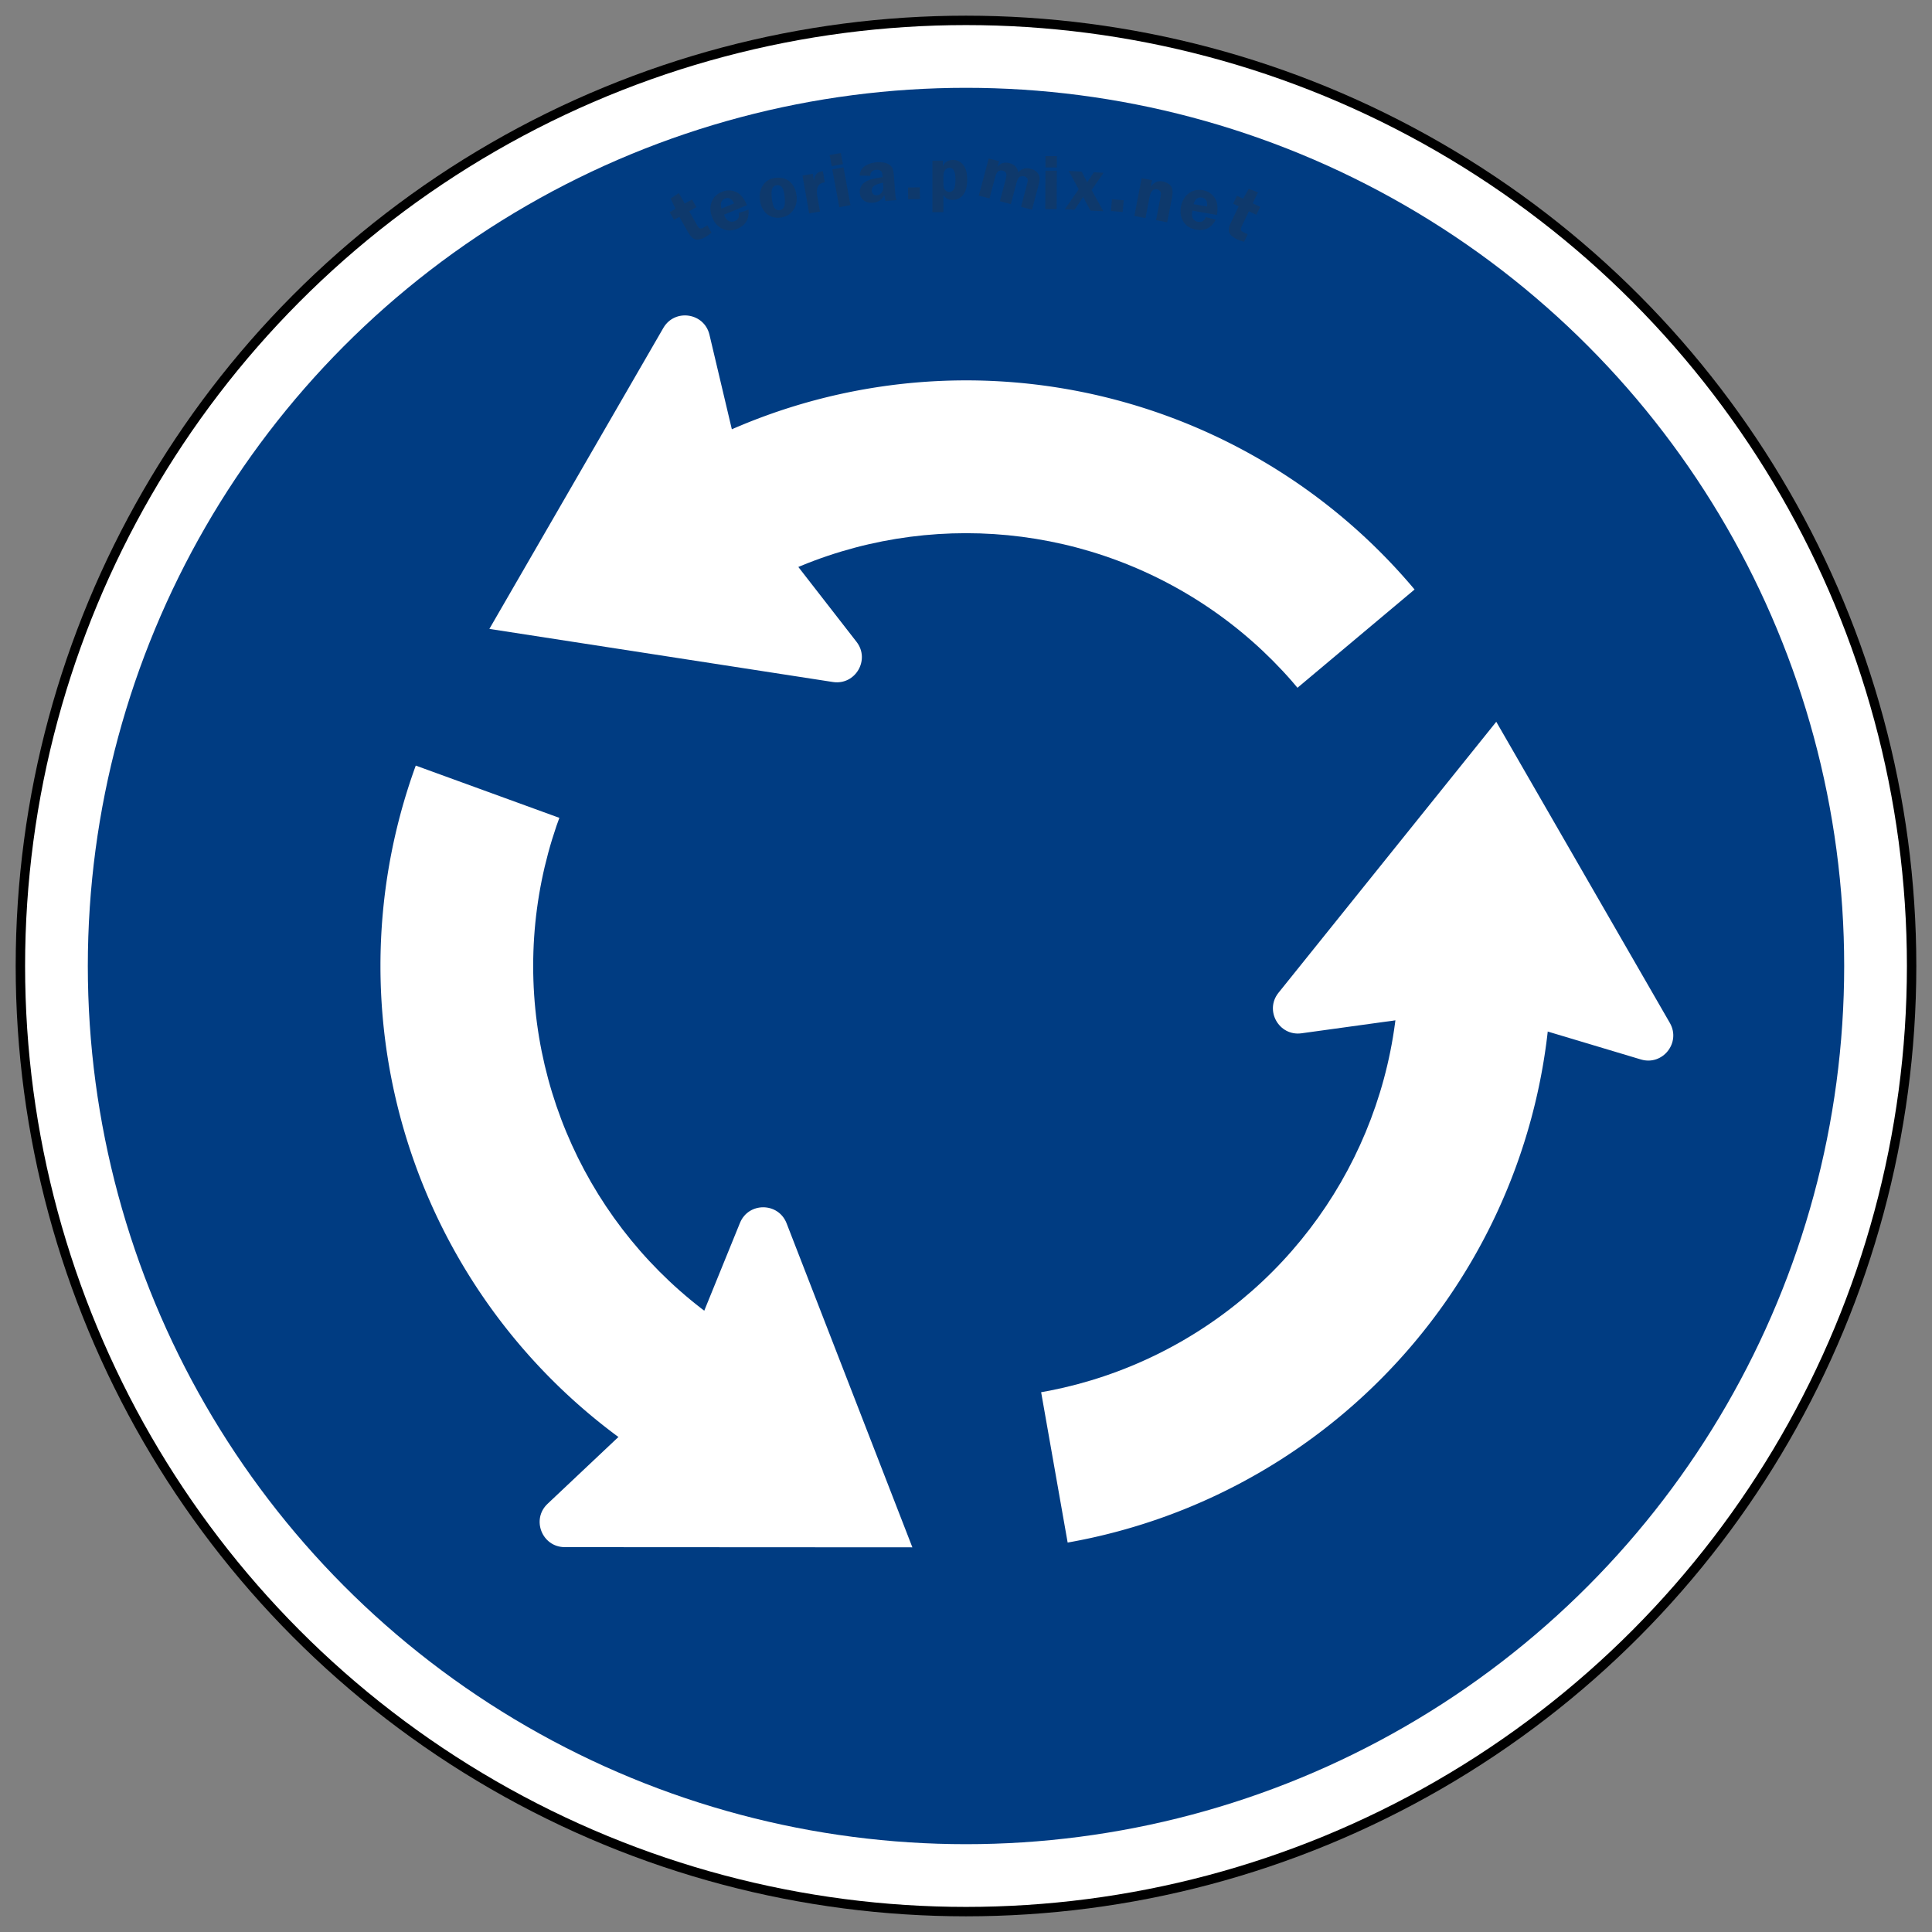 <?xml version="1.0" encoding="utf-8"?>
<svg viewBox="0 0 61.6 61.6" width="61.6mm" height="61.6mm" xmlns="http://www.w3.org/2000/svg">
  <rect x="0" y="0" width="61.6" height="61.6" fill="#808080" stroke="none"/>
  <g id="layer1" transform="matrix(1, 0, 0, 1, 0, -235.4)">
    <circle style="opacity:1;fill:#000000;fill-opacity:1;fill-rule:nonzero;stroke:none;stroke-width:0.206;stroke-linecap:square;stroke-linejoin:round;stroke-miterlimit:4;stroke-dasharray:none;stroke-opacity:1;paint-order:stroke fill markers" id="path815" cx="30.8" cy="266.2" r="30.3"/>
    <circle r="30" cy="266.2" cx="30.8" id="circle819" style="opacity:1;fill:#ffffff;fill-opacity:1;fill-rule:nonzero;stroke:none;stroke-width:0.204;stroke-linecap:square;stroke-linejoin:round;stroke-miterlimit:4;stroke-dasharray:none;stroke-opacity:1;paint-order:stroke fill markers"/>
    <circle style="opacity:1;fill:#003c82;fill-opacity:1;fill-rule:nonzero;stroke:none;stroke-width:0.191;stroke-linecap:square;stroke-linejoin:round;stroke-miterlimit:4;stroke-dasharray:none;stroke-opacity:1;paint-order:stroke fill markers" id="circle821" cx="30.8" cy="266.2" r="28"/>
    <path id="circle7883" style="opacity:1;fill:#ffffff;fill-opacity:1;fill-rule:nonzero;stroke:none;stroke-width:8;stroke-miterlimit:4;stroke-dasharray:none;stroke-opacity:1" d="m -34.041,284.583 a 18.667,18.667 0 0 1 -15.425,-18.383 l 18.667,0 z" transform="scale(-1,1)"/>
    <path d="m 242.695,-88.043 a 18.667,18.667 0 0 1 -15.425,-18.383 l 18.667,0 z" style="opacity:1;fill:#ffffff;fill-opacity:1;fill-rule:nonzero;stroke:none;stroke-width:8;stroke-miterlimit:4;stroke-dasharray:none;stroke-opacity:1" id="path7888" transform="matrix(0.5,0.866,0.866,-0.5,0,0)"/>
    <path transform="matrix(0.5,-0.866,-0.866,-0.5,0,0)" id="path7894" style="opacity:1;fill:#ffffff;fill-opacity:1;fill-rule:nonzero;stroke:none;stroke-width:8;stroke-miterlimit:4;stroke-dasharray:none;stroke-opacity:1" d="m -218.377,-141.391 a 18.667,18.667 0 0 1 -15.425,-18.383 l 18.667,0 z"/>
    <circle r="13.8" cy="266.2" cx="30.8" id="circle7916" style="opacity:1;fill:#003c82;fill-opacity:1;fill-rule:nonzero;stroke:none;stroke-width:1.6;stroke-linecap:square;stroke-linejoin:miter;stroke-miterlimit:4;stroke-dasharray:none;stroke-opacity:0.653;paint-order:fill markers stroke"/>
    <path id="path7945" d="m 47.707,258.413 -6.947,8.645 c -0.446,0.564 0.022,1.384 0.734,1.288 l 5.505,-0.76 5.323,1.595 c 0.69,0.204 1.277,-0.534 0.923,-1.16 z" style="color:#000000;font-style:normal;font-variant:normal;font-weight:normal;font-stretch:normal;font-size:medium;line-height:normal;font-family:sans-serif;font-variant-ligatures:normal;font-variant-position:normal;font-variant-caps:normal;font-variant-numeric:normal;font-variant-alternates:normal;font-feature-settings:normal;text-indent:0;text-align:start;text-decoration:none;text-decoration-line:none;text-decoration-style:solid;text-decoration-color:#000000;letter-spacing:normal;word-spacing:normal;text-transform:none;writing-mode:lr-tb;direction:ltr;text-orientation:mixed;dominant-baseline:auto;baseline-shift:baseline;text-anchor:start;white-space:normal;shape-padding:0;clip-rule:nonzero;display:inline;overflow:visible;visibility:visible;opacity:1;isolation:auto;mix-blend-mode:normal;color-interpolation:sRGB;color-interpolation-filters:linearRGB;solid-color:#000000;solid-opacity:1;vector-effect:none;fill:#ffffff;fill-opacity:1;fill-rule:nonzero;stroke:none;stroke-width:1.6;stroke-linecap:butt;stroke-linejoin:round;stroke-miterlimit:4;stroke-dasharray:none;stroke-dashoffset:0;stroke-opacity:1;color-rendering:auto;image-rendering:auto;shape-rendering:auto;text-rendering:auto;enable-background:accumulate"/>
    <path style="color:#000000;font-style:normal;font-variant:normal;font-weight:normal;font-stretch:normal;font-size:medium;line-height:normal;font-family:sans-serif;font-variant-ligatures:normal;font-variant-position:normal;font-variant-caps:normal;font-variant-numeric:normal;font-variant-alternates:normal;font-feature-settings:normal;text-indent:0;text-align:start;text-decoration:none;text-decoration-line:none;text-decoration-style:solid;text-decoration-color:#000000;letter-spacing:normal;word-spacing:normal;text-transform:none;writing-mode:lr-tb;direction:ltr;text-orientation:mixed;dominant-baseline:auto;baseline-shift:baseline;text-anchor:start;white-space:normal;shape-padding:0;clip-rule:nonzero;display:inline;overflow:visible;visibility:visible;opacity:1;isolation:auto;mix-blend-mode:normal;color-interpolation:sRGB;color-interpolation-filters:linearRGB;solid-color:#000000;solid-opacity:1;vector-effect:none;fill:#ffffff;fill-opacity:1;fill-rule:nonzero;stroke:none;stroke-width:1.6;stroke-linecap:butt;stroke-linejoin:round;stroke-miterlimit:4;stroke-dasharray:none;stroke-dashoffset:0;stroke-opacity:1;color-rendering:auto;image-rendering:auto;shape-rendering:auto;text-rendering:auto;enable-background:accumulate" d="m 15.603,255.452 10.96,1.694 c 0.711,0.104 1.188,-0.711 0.748,-1.28 l -3.411,-4.388 -1.28,-5.408 c -0.168,-0.699 -1.101,-0.839 -1.467,-0.219 z" id="path7947"/>
    <path id="path7949" d="m 29.09,284.735 -4.013,-10.338 c -0.266,-0.668 -1.21,-0.673 -1.483,-0.008 l -2.094,5.147 -4.043,3.813 c -0.522,0.495 -0.176,1.373 0.543,1.38 z" style="color:#000000;font-style:normal;font-variant:normal;font-weight:normal;font-stretch:normal;font-size:medium;line-height:normal;font-family:sans-serif;font-variant-ligatures:normal;font-variant-position:normal;font-variant-caps:normal;font-variant-numeric:normal;font-variant-alternates:normal;font-feature-settings:normal;text-indent:0;text-align:start;text-decoration:none;text-decoration-line:none;text-decoration-style:solid;text-decoration-color:#000000;letter-spacing:normal;word-spacing:normal;text-transform:none;writing-mode:lr-tb;direction:ltr;text-orientation:mixed;dominant-baseline:auto;baseline-shift:baseline;text-anchor:start;white-space:normal;shape-padding:0;clip-rule:nonzero;display:inline;overflow:visible;visibility:visible;opacity:1;isolation:auto;mix-blend-mode:normal;color-interpolation:sRGB;color-interpolation-filters:linearRGB;solid-color:#000000;solid-opacity:1;vector-effect:none;fill:#ffffff;fill-opacity:1;fill-rule:nonzero;stroke:none;stroke-width:1.6;stroke-linecap:butt;stroke-linejoin:round;stroke-miterlimit:4;stroke-dasharray:none;stroke-dashoffset:0;stroke-opacity:1;color-rendering:auto;image-rendering:auto;shape-rendering:auto;text-rendering:auto;enable-background:accumulate"/>
  </g>
  <path d="M 21.974 6.735 L 22.23 7.186 C 22.262 7.243 22.292 7.276 22.32 7.285 C 22.347 7.294 22.394 7.28 22.456 7.245 C 22.485 7.229 22.517 7.208 22.554 7.184 L 22.687 7.418 C 22.604 7.484 22.542 7.529 22.502 7.552 C 22.371 7.628 22.264 7.654 22.181 7.636 C 22.097 7.617 22.017 7.541 21.943 7.41 L 21.66 6.914 L 21.49 7.01 L 21.351 6.766 L 21.538 6.659 L 21.383 6.33 L 21.643 6.156 L 21.833 6.491 L 22.065 6.36 L 22.204 6.605 L 21.974 6.735 Z M 23.817 6.542 L 23.086 6.845 C 23.094 6.865 23.1 6.882 23.107 6.897 C 23.14 6.977 23.188 7.03 23.248 7.053 C 23.307 7.076 23.367 7.076 23.427 7.052 C 23.539 7.005 23.582 6.917 23.554 6.789 L 23.868 6.687 C 23.891 6.984 23.773 7.184 23.514 7.293 C 23.401 7.339 23.296 7.356 23.199 7.344 C 23.1 7.331 23.007 7.293 22.921 7.226 C 22.833 7.161 22.765 7.069 22.714 6.947 C 22.639 6.767 22.63 6.601 22.687 6.448 C 22.744 6.293 22.854 6.183 23.015 6.117 C 23.162 6.057 23.308 6.055 23.455 6.115 C 23.602 6.174 23.722 6.316 23.817 6.542 Z M 23.004 6.651 L 23.407 6.483 C 23.333 6.333 23.236 6.281 23.118 6.33 C 22.993 6.383 22.955 6.489 23.004 6.651 Z M 24.742 5.669 C 24.929 5.65 25.08 5.697 25.198 5.808 C 25.314 5.919 25.382 6.068 25.398 6.25 C 25.417 6.431 25.377 6.587 25.281 6.716 C 25.184 6.848 25.046 6.922 24.866 6.94 C 24.691 6.957 24.546 6.911 24.43 6.803 C 24.314 6.693 24.246 6.545 24.228 6.36 C 24.215 6.23 24.228 6.117 24.266 6.021 C 24.305 5.925 24.362 5.847 24.439 5.783 C 24.515 5.72 24.617 5.681 24.742 5.669 Z M 24.776 5.904 C 24.706 5.91 24.659 5.942 24.629 5.998 C 24.598 6.054 24.592 6.16 24.608 6.318 C 24.621 6.461 24.649 6.563 24.688 6.624 C 24.726 6.682 24.782 6.71 24.852 6.702 C 24.913 6.696 24.96 6.665 24.994 6.607 C 25.026 6.55 25.034 6.446 25.02 6.296 C 25.005 6.136 24.977 6.027 24.937 5.975 C 24.898 5.921 24.844 5.898 24.776 5.904 Z M 26.145 6.744 L 25.799 6.804 L 25.587 5.598 L 25.914 5.541 L 25.953 5.765 C 25.975 5.589 26.047 5.49 26.171 5.468 C 26.188 5.465 26.21 5.462 26.236 5.46 L 26.298 5.813 C 26.225 5.825 26.171 5.845 26.134 5.874 C 26.097 5.904 26.072 5.95 26.057 6.012 C 26.041 6.075 26.041 6.156 26.058 6.253 L 26.145 6.744 Z M 26.894 5.335 L 27.116 6.54 L 26.76 6.607 L 26.537 5.4 L 26.894 5.335 Z M 26.809 4.878 L 26.875 5.233 L 26.519 5.298 L 26.452 4.943 L 26.809 4.878 Z M 28.582 6.381 L 28.232 6.407 C 28.218 6.36 28.207 6.296 28.201 6.217 C 28.147 6.31 28.09 6.372 28.031 6.406 C 27.972 6.438 27.903 6.458 27.825 6.465 C 27.711 6.472 27.615 6.449 27.54 6.392 C 27.466 6.335 27.424 6.254 27.415 6.149 C 27.408 6.074 27.424 6.001 27.461 5.933 C 27.496 5.865 27.56 5.81 27.648 5.766 C 27.736 5.723 27.901 5.683 28.142 5.646 L 28.136 5.576 C 28.127 5.457 28.063 5.403 27.944 5.413 C 27.818 5.422 27.751 5.487 27.745 5.606 L 27.41 5.599 C 27.421 5.459 27.479 5.355 27.584 5.289 C 27.69 5.223 27.813 5.184 27.952 5.173 C 28.036 5.167 28.114 5.172 28.188 5.185 C 28.264 5.199 28.324 5.224 28.368 5.26 C 28.412 5.295 28.443 5.334 28.46 5.375 C 28.479 5.417 28.493 5.493 28.501 5.599 L 28.542 6.154 C 28.55 6.261 28.564 6.336 28.582 6.381 Z M 28.155 5.825 C 27.904 5.868 27.784 5.955 27.793 6.081 C 27.796 6.125 27.813 6.16 27.841 6.19 C 27.87 6.219 27.909 6.231 27.958 6.228 C 28.023 6.222 28.074 6.193 28.113 6.136 C 28.153 6.08 28.17 6.013 28.164 5.936 L 28.155 5.825 Z M 29.332 6.349 L 28.956 6.353 L 28.952 5.978 L 29.327 5.973 L 29.332 6.349 Z M 29.729 6.764 L 29.729 5.124 L 30.061 5.124 L 30.061 5.304 C 30.123 5.167 30.231 5.099 30.385 5.099 C 30.518 5.099 30.626 5.151 30.711 5.258 C 30.796 5.365 30.838 5.519 30.838 5.723 C 30.838 5.939 30.796 6.102 30.71 6.211 C 30.625 6.321 30.513 6.375 30.376 6.375 C 30.237 6.375 30.138 6.322 30.079 6.214 L 30.079 6.764 L 29.729 6.764 Z M 30.079 5.814 C 30.079 5.901 30.084 5.959 30.095 5.993 C 30.106 6.026 30.129 6.057 30.163 6.083 C 30.197 6.109 30.234 6.122 30.272 6.122 C 30.322 6.122 30.367 6.097 30.405 6.046 C 30.444 5.995 30.464 5.884 30.464 5.712 C 30.464 5.47 30.399 5.349 30.272 5.349 C 30.223 5.349 30.178 5.371 30.14 5.413 C 30.099 5.456 30.079 5.528 30.079 5.632 L 30.079 5.814 Z M 32.903 6.687 L 32.554 6.594 L 32.729 5.938 C 32.754 5.847 32.766 5.785 32.769 5.755 C 32.771 5.726 32.763 5.7 32.744 5.675 C 32.726 5.65 32.696 5.633 32.656 5.623 C 32.618 5.612 32.574 5.615 32.526 5.632 C 32.48 5.649 32.438 5.723 32.404 5.853 L 32.23 6.508 L 31.881 6.415 L 32.055 5.76 C 32.08 5.664 32.092 5.603 32.091 5.573 C 32.089 5.542 32.08 5.516 32.06 5.493 C 32.041 5.468 32.012 5.453 31.976 5.442 C 31.916 5.426 31.865 5.433 31.827 5.463 C 31.786 5.493 31.752 5.562 31.723 5.672 L 31.549 6.327 L 31.209 6.237 L 31.524 5.053 L 31.854 5.139 L 31.805 5.32 C 31.898 5.198 32.027 5.159 32.194 5.204 C 32.346 5.244 32.437 5.341 32.468 5.496 C 32.57 5.377 32.703 5.338 32.866 5.382 C 32.945 5.403 33.008 5.437 33.056 5.484 C 33.104 5.531 33.134 5.584 33.144 5.641 C 33.154 5.7 33.143 5.791 33.109 5.918 L 32.903 6.687 Z M 33.696 5.443 L 33.69 6.67 L 33.327 6.668 L 33.333 5.442 L 33.696 5.443 Z M 33.697 4.978 L 33.696 5.34 L 33.333 5.338 L 33.334 4.977 L 33.697 4.978 Z M 35.187 5.51 L 34.804 6.057 L 35.18 6.736 L 34.768 6.715 L 34.535 6.279 L 34.263 6.689 L 33.952 6.672 L 34.393 6.035 L 34.074 5.45 L 34.487 5.471 L 34.664 5.813 L 34.878 5.493 L 35.187 5.51 Z M 35.795 6.76 L 35.421 6.727 L 35.454 6.353 L 35.828 6.386 L 35.795 6.76 Z M 37.215 7.087 L 36.86 7.019 L 36.991 6.343 C 37.006 6.261 37.014 6.203 37.014 6.173 C 37.013 6.142 37.003 6.112 36.982 6.088 C 36.962 6.061 36.932 6.044 36.895 6.037 C 36.77 6.013 36.69 6.094 36.654 6.278 L 36.523 6.954 L 36.168 6.885 L 36.401 5.681 L 36.731 5.745 L 36.691 5.949 C 36.765 5.862 36.832 5.811 36.891 5.793 C 36.949 5.776 37.01 5.772 37.071 5.785 C 37.186 5.806 37.272 5.856 37.331 5.93 C 37.39 6.006 37.4 6.134 37.366 6.313 L 37.215 7.087 Z M 38.799 6.854 L 38.02 6.716 C 38.015 6.738 38.012 6.757 38.009 6.772 C 37.994 6.858 38.006 6.926 38.043 6.979 C 38.082 7.032 38.133 7.062 38.196 7.073 C 38.315 7.095 38.398 7.044 38.445 6.922 L 38.765 7.004 C 38.624 7.266 38.415 7.373 38.139 7.323 C 38.018 7.303 37.921 7.26 37.845 7.197 C 37.77 7.133 37.712 7.052 37.674 6.95 C 37.637 6.848 37.629 6.732 37.651 6.602 C 37.686 6.41 37.768 6.265 37.899 6.166 C 38.029 6.068 38.181 6.035 38.354 6.064 C 38.51 6.092 38.633 6.171 38.724 6.301 C 38.817 6.429 38.842 6.614 38.799 6.854 Z M 38.055 6.509 L 38.486 6.585 C 38.503 6.418 38.451 6.322 38.326 6.301 C 38.191 6.276 38.102 6.346 38.055 6.509 Z M 39.82 6.735 L 39.596 7.203 C 39.568 7.262 39.557 7.303 39.566 7.333 C 39.574 7.361 39.611 7.39 39.676 7.421 C 39.705 7.435 39.741 7.45 39.783 7.466 L 39.667 7.708 C 39.563 7.679 39.491 7.654 39.449 7.634 C 39.313 7.569 39.23 7.498 39.197 7.418 C 39.165 7.339 39.182 7.231 39.247 7.095 L 39.494 6.579 L 39.319 6.495 L 39.44 6.241 L 39.634 6.335 L 39.817 6.02 L 40.109 6.132 L 39.942 6.482 L 40.181 6.596 L 40.059 6.849 L 39.82 6.735 Z" style="fill: rgb(51, 51, 51); white-space: pre; mix-blend-mode: color-dodge; opacity: 0.28;"/>
</svg>